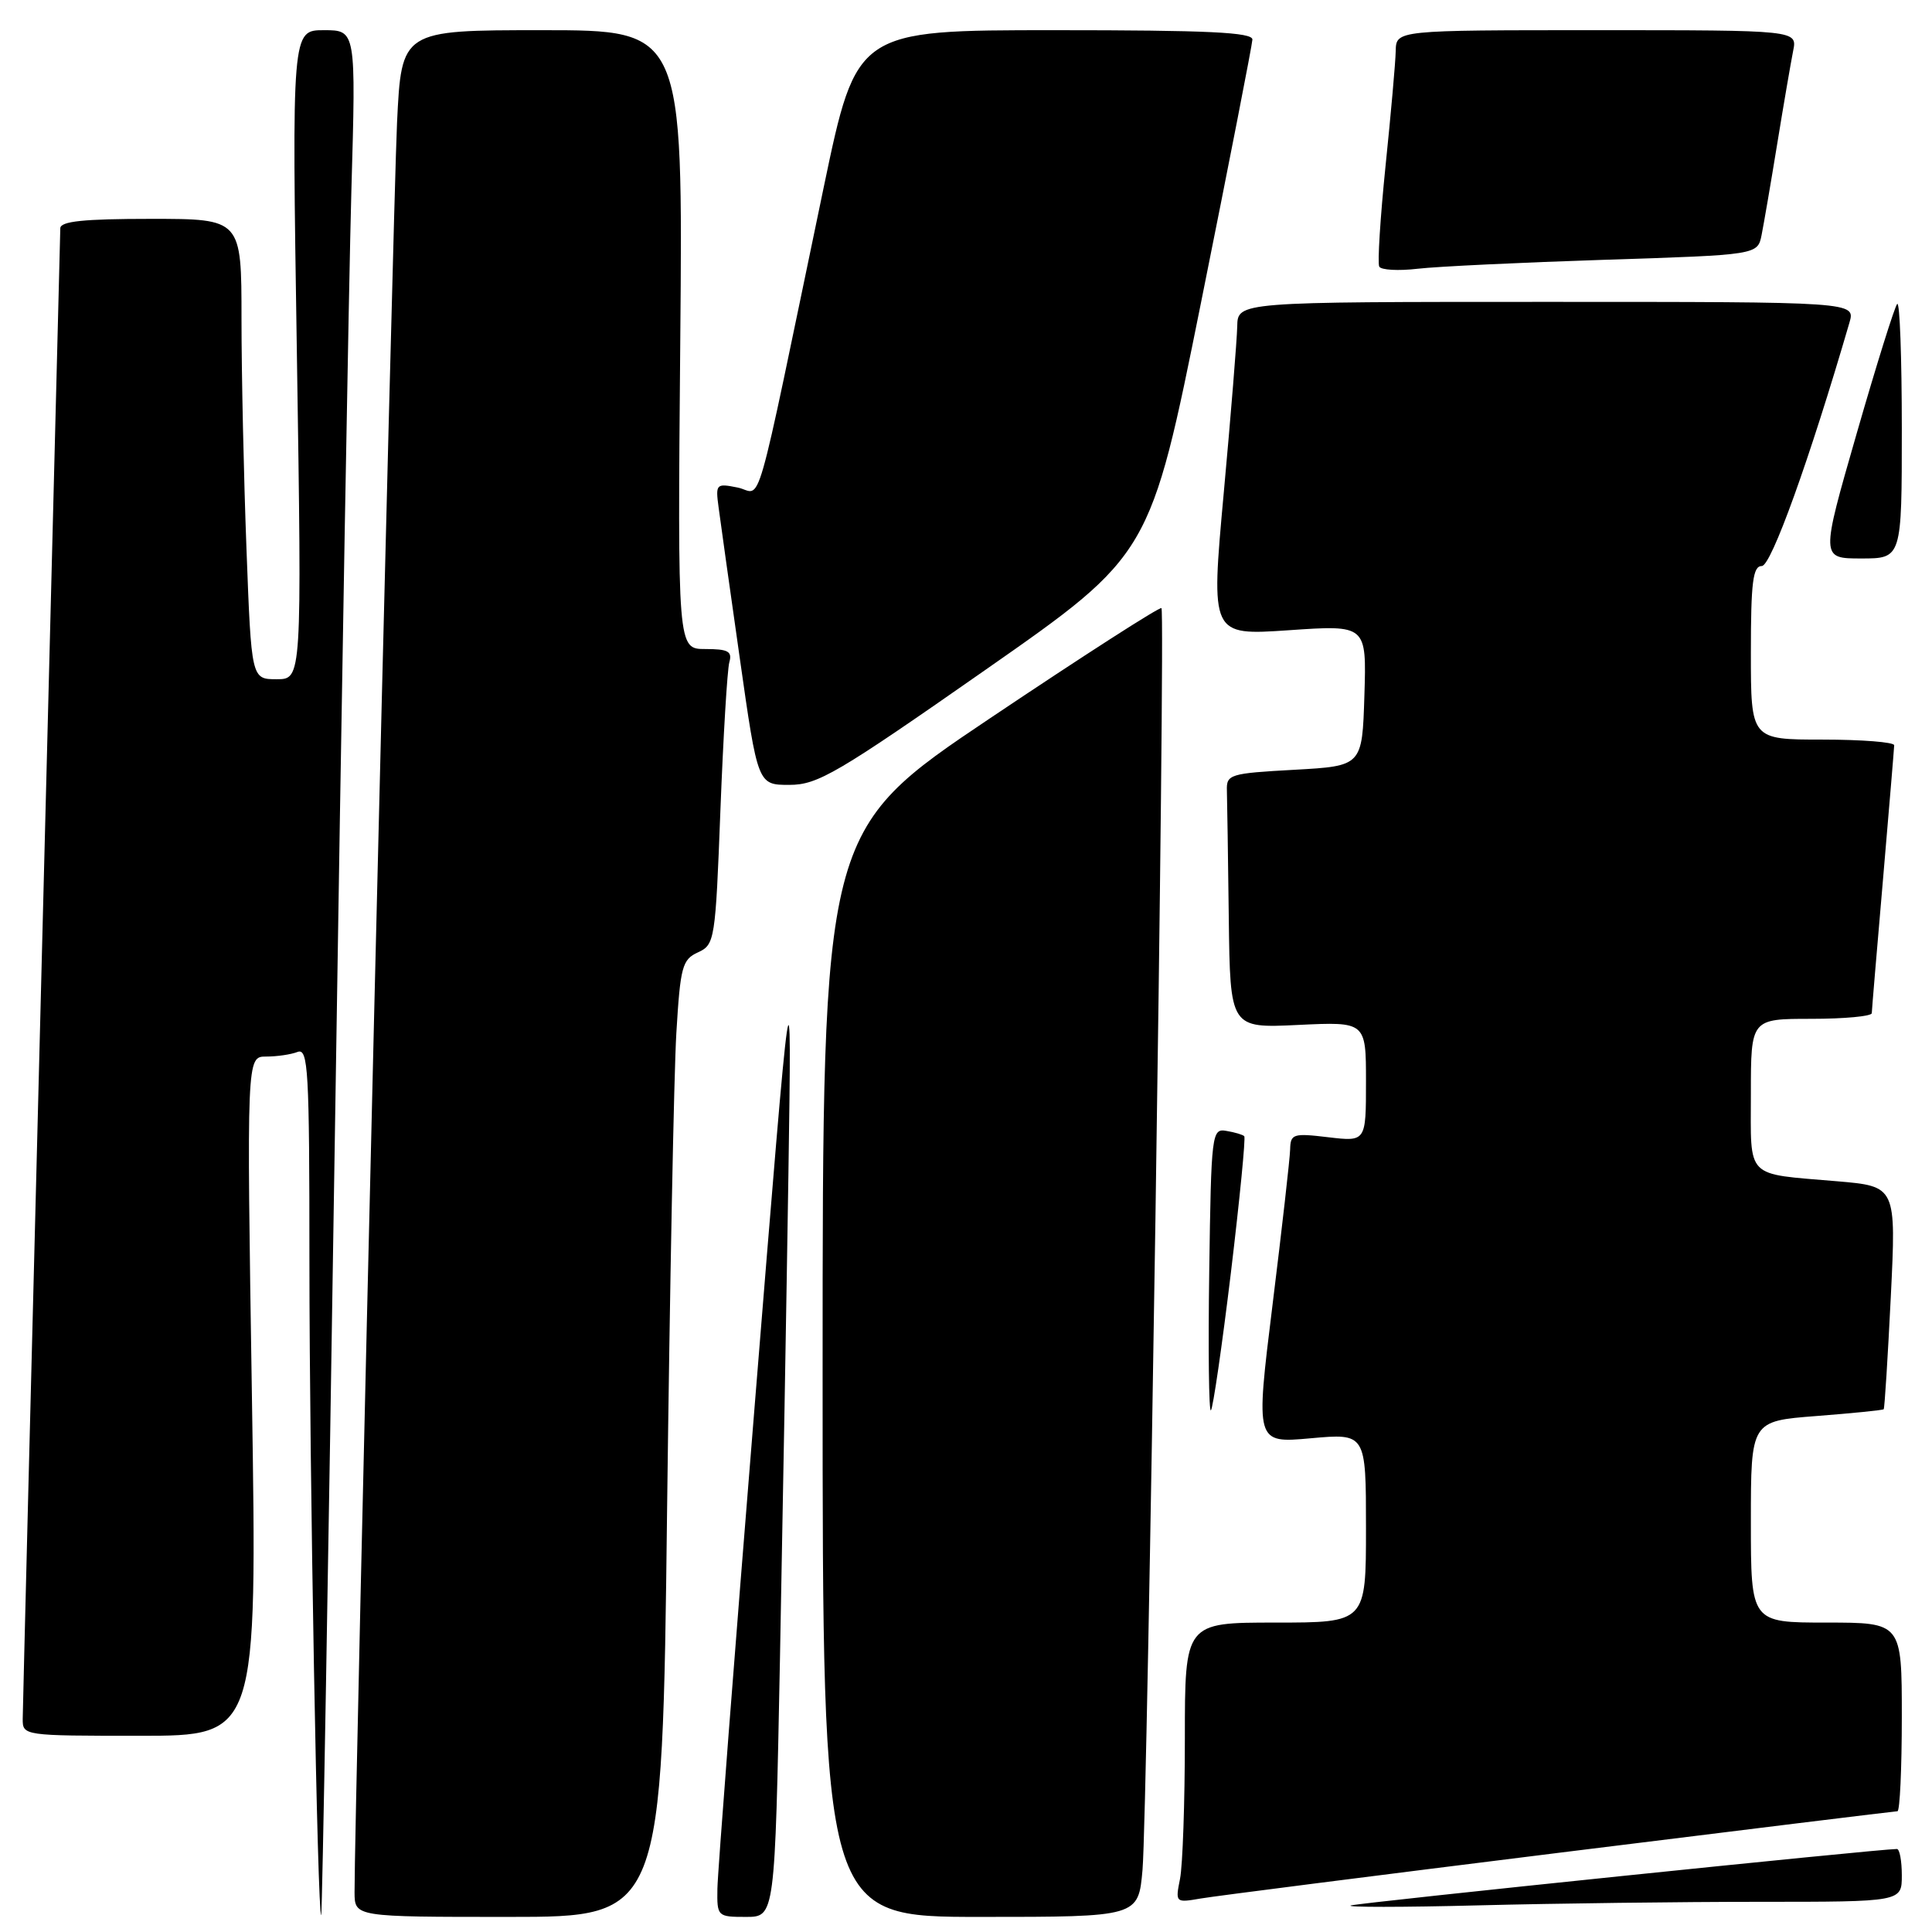 <?xml version="1.0" encoding="UTF-8" standalone="no"?>
<!DOCTYPE svg PUBLIC "-//W3C//DTD SVG 1.1//EN" "http://www.w3.org/Graphics/SVG/1.1/DTD/svg11.dtd" >
<svg xmlns="http://www.w3.org/2000/svg" xmlns:xlink="http://www.w3.org/1999/xlink" version="1.1" viewBox="0 0 256 256">
 <g >
 <path fill="currentColor"
d=" M 44.38 150.00 C 45.25 93.07 46.23 36.94 46.56 25.25 C 47.17 4.00 47.17 4.00 42.92 4.00 C 38.67 4.00 38.67 4.00 39.34 47.00 C 40.00 90.00 40.00 90.00 36.66 90.00 C 33.31 90.00 33.31 90.00 32.66 72.75 C 32.30 63.26 32.00 49.54 32.00 42.25 C 32.00 29.00 32.00 29.00 20.00 29.00 C 11.07 29.00 8.00 29.32 7.99 30.25 C 7.98 30.94 6.86 75.15 5.50 128.50 C 4.14 181.85 3.02 226.51 3.01 227.75 C 3.00 229.99 3.09 230.00 18.54 230.00 C 34.08 230.00 34.08 230.00 33.38 185.00 C 32.68 140.00 32.68 140.00 35.26 140.00 C 36.68 140.00 38.55 139.73 39.42 139.39 C 40.84 138.85 41.00 141.70 41.00 167.14 C 41.00 194.71 42.08 254.27 42.56 253.76 C 42.70 253.61 43.51 206.93 44.38 150.00 Z  M 88.39 200.25 C 88.75 170.69 89.30 142.16 89.62 136.87 C 90.15 128.08 90.40 127.14 92.49 126.19 C 94.71 125.17 94.80 124.61 95.46 107.32 C 95.84 97.52 96.37 88.71 96.64 87.75 C 97.05 86.31 96.48 86.00 93.46 86.00 C 89.78 86.00 89.78 86.00 90.14 45.00 C 90.50 4.00 90.50 4.00 71.85 4.00 C 53.20 4.00 53.20 4.00 52.61 16.25 C 52.09 26.90 46.93 242.05 46.98 250.75 C 47.00 254.00 47.00 254.00 67.38 254.00 C 87.75 254.00 87.75 254.00 88.39 200.25 Z  M 103.35 219.75 C 103.71 200.91 104.22 172.00 104.47 155.50 C 104.92 125.50 104.92 125.50 100.02 186.00 C 97.32 219.28 95.09 248.19 95.06 250.25 C 95.00 253.94 95.06 254.00 98.84 254.00 C 102.68 254.00 102.68 254.00 103.35 219.75 Z  M 151.39 247.75 C 152.06 240.03 154.45 81.11 153.90 80.58 C 153.68 80.37 143.49 86.92 131.25 95.13 C 109.00 110.06 109.00 110.06 109.00 182.03 C 109.00 254.00 109.00 254.00 129.92 254.00 C 150.84 254.00 150.84 254.00 151.39 247.75 Z  M 233.16 252.00 C 252.00 252.00 252.00 252.00 252.00 248.50 C 252.00 246.57 251.71 245.00 251.35 245.00 C 248.98 245.00 180.20 252.11 179.00 252.48 C 178.18 252.73 185.78 252.73 195.91 252.47 C 206.04 252.21 222.80 252.00 233.16 252.00 Z  M 206.67 245.49 C 230.97 242.47 251.11 240.00 251.42 240.00 C 251.74 240.00 252.00 234.38 252.00 227.50 C 252.00 215.00 252.00 215.00 242.00 215.00 C 232.00 215.00 232.00 215.00 232.00 201.65 C 232.00 188.30 232.00 188.30 240.69 187.63 C 245.46 187.26 249.47 186.86 249.60 186.73 C 249.72 186.60 250.14 179.91 250.54 171.85 C 251.26 157.19 251.26 157.19 243.38 156.52 C 231.13 155.47 232.00 156.35 232.00 144.93 C 232.00 135.00 232.00 135.00 240.00 135.00 C 244.40 135.00 248.01 134.66 248.02 134.25 C 248.03 133.84 248.70 125.85 249.51 116.50 C 250.31 107.15 250.98 99.16 250.99 98.75 C 250.99 98.34 246.72 98.00 241.50 98.00 C 232.00 98.00 232.00 98.00 232.00 86.50 C 232.00 77.13 232.27 75.00 233.45 75.00 C 234.69 75.00 239.75 60.97 245.06 42.75 C 245.86 40.00 245.86 40.00 204.93 40.00 C 164.00 40.00 164.00 40.00 163.94 43.25 C 163.90 45.04 163.10 54.98 162.15 65.35 C 160.43 84.21 160.43 84.21 170.76 83.51 C 181.08 82.80 181.08 82.80 180.79 92.15 C 180.50 101.50 180.50 101.50 171.50 102.00 C 162.95 102.47 162.50 102.61 162.57 104.75 C 162.61 105.99 162.72 113.58 162.82 121.62 C 163.00 136.24 163.00 136.24 172.00 135.81 C 181.00 135.38 181.00 135.38 181.00 143.33 C 181.00 151.28 181.00 151.28 176.00 150.69 C 171.34 150.13 171.00 150.25 170.95 152.30 C 170.92 153.51 169.87 162.77 168.62 172.87 C 166.35 191.24 166.35 191.24 173.67 190.58 C 181.00 189.92 181.00 189.92 181.00 202.46 C 181.00 215.00 181.00 215.00 169.00 215.00 C 157.00 215.00 157.00 215.00 157.00 230.38 C 157.00 238.83 156.71 247.19 156.36 248.95 C 155.73 252.12 155.75 252.14 159.11 251.56 C 160.97 251.24 182.38 248.51 206.67 245.49 Z  M 163.10 168.64 C 164.27 158.88 165.07 150.74 164.87 150.55 C 164.67 150.35 163.60 150.03 162.50 149.85 C 160.57 149.51 160.49 150.13 160.23 168.44 C 160.08 178.86 160.18 187.15 160.45 186.88 C 160.73 186.60 161.92 178.40 163.10 168.64 Z  M 130.59 88.75 C 152.42 73.50 152.42 73.50 159.16 40.00 C 162.87 21.57 165.92 5.94 165.95 5.25 C 165.99 4.28 160.11 4.00 139.75 4.00 C 113.50 4.00 113.50 4.00 109.16 24.75 C 99.69 70.15 101.09 65.27 97.73 64.60 C 94.89 64.03 94.80 64.12 95.22 67.25 C 95.45 69.04 96.72 78.04 98.03 87.25 C 100.41 104.00 100.41 104.00 104.59 104.00 C 108.36 104.00 110.91 102.50 130.59 88.75 Z  M 252.00 56.83 C 252.00 47.39 251.73 39.94 251.39 40.27 C 251.06 40.61 248.64 48.33 246.02 57.44 C 241.25 74.00 241.25 74.00 246.62 74.00 C 252.00 74.00 252.00 74.00 252.00 56.83 Z  M 212.70 34.42 C 232.89 33.77 232.89 33.77 233.42 31.14 C 233.71 29.69 234.65 24.23 235.50 19.00 C 236.35 13.78 237.30 8.26 237.60 6.75 C 238.16 4.00 238.16 4.00 211.58 4.00 C 185.00 4.00 185.00 4.00 184.94 6.75 C 184.91 8.26 184.30 15.12 183.59 22.00 C 182.89 28.88 182.51 34.87 182.76 35.33 C 183.01 35.78 185.30 35.91 187.86 35.61 C 190.41 35.31 201.59 34.78 212.70 34.42 Z "/>
</g>
</svg>